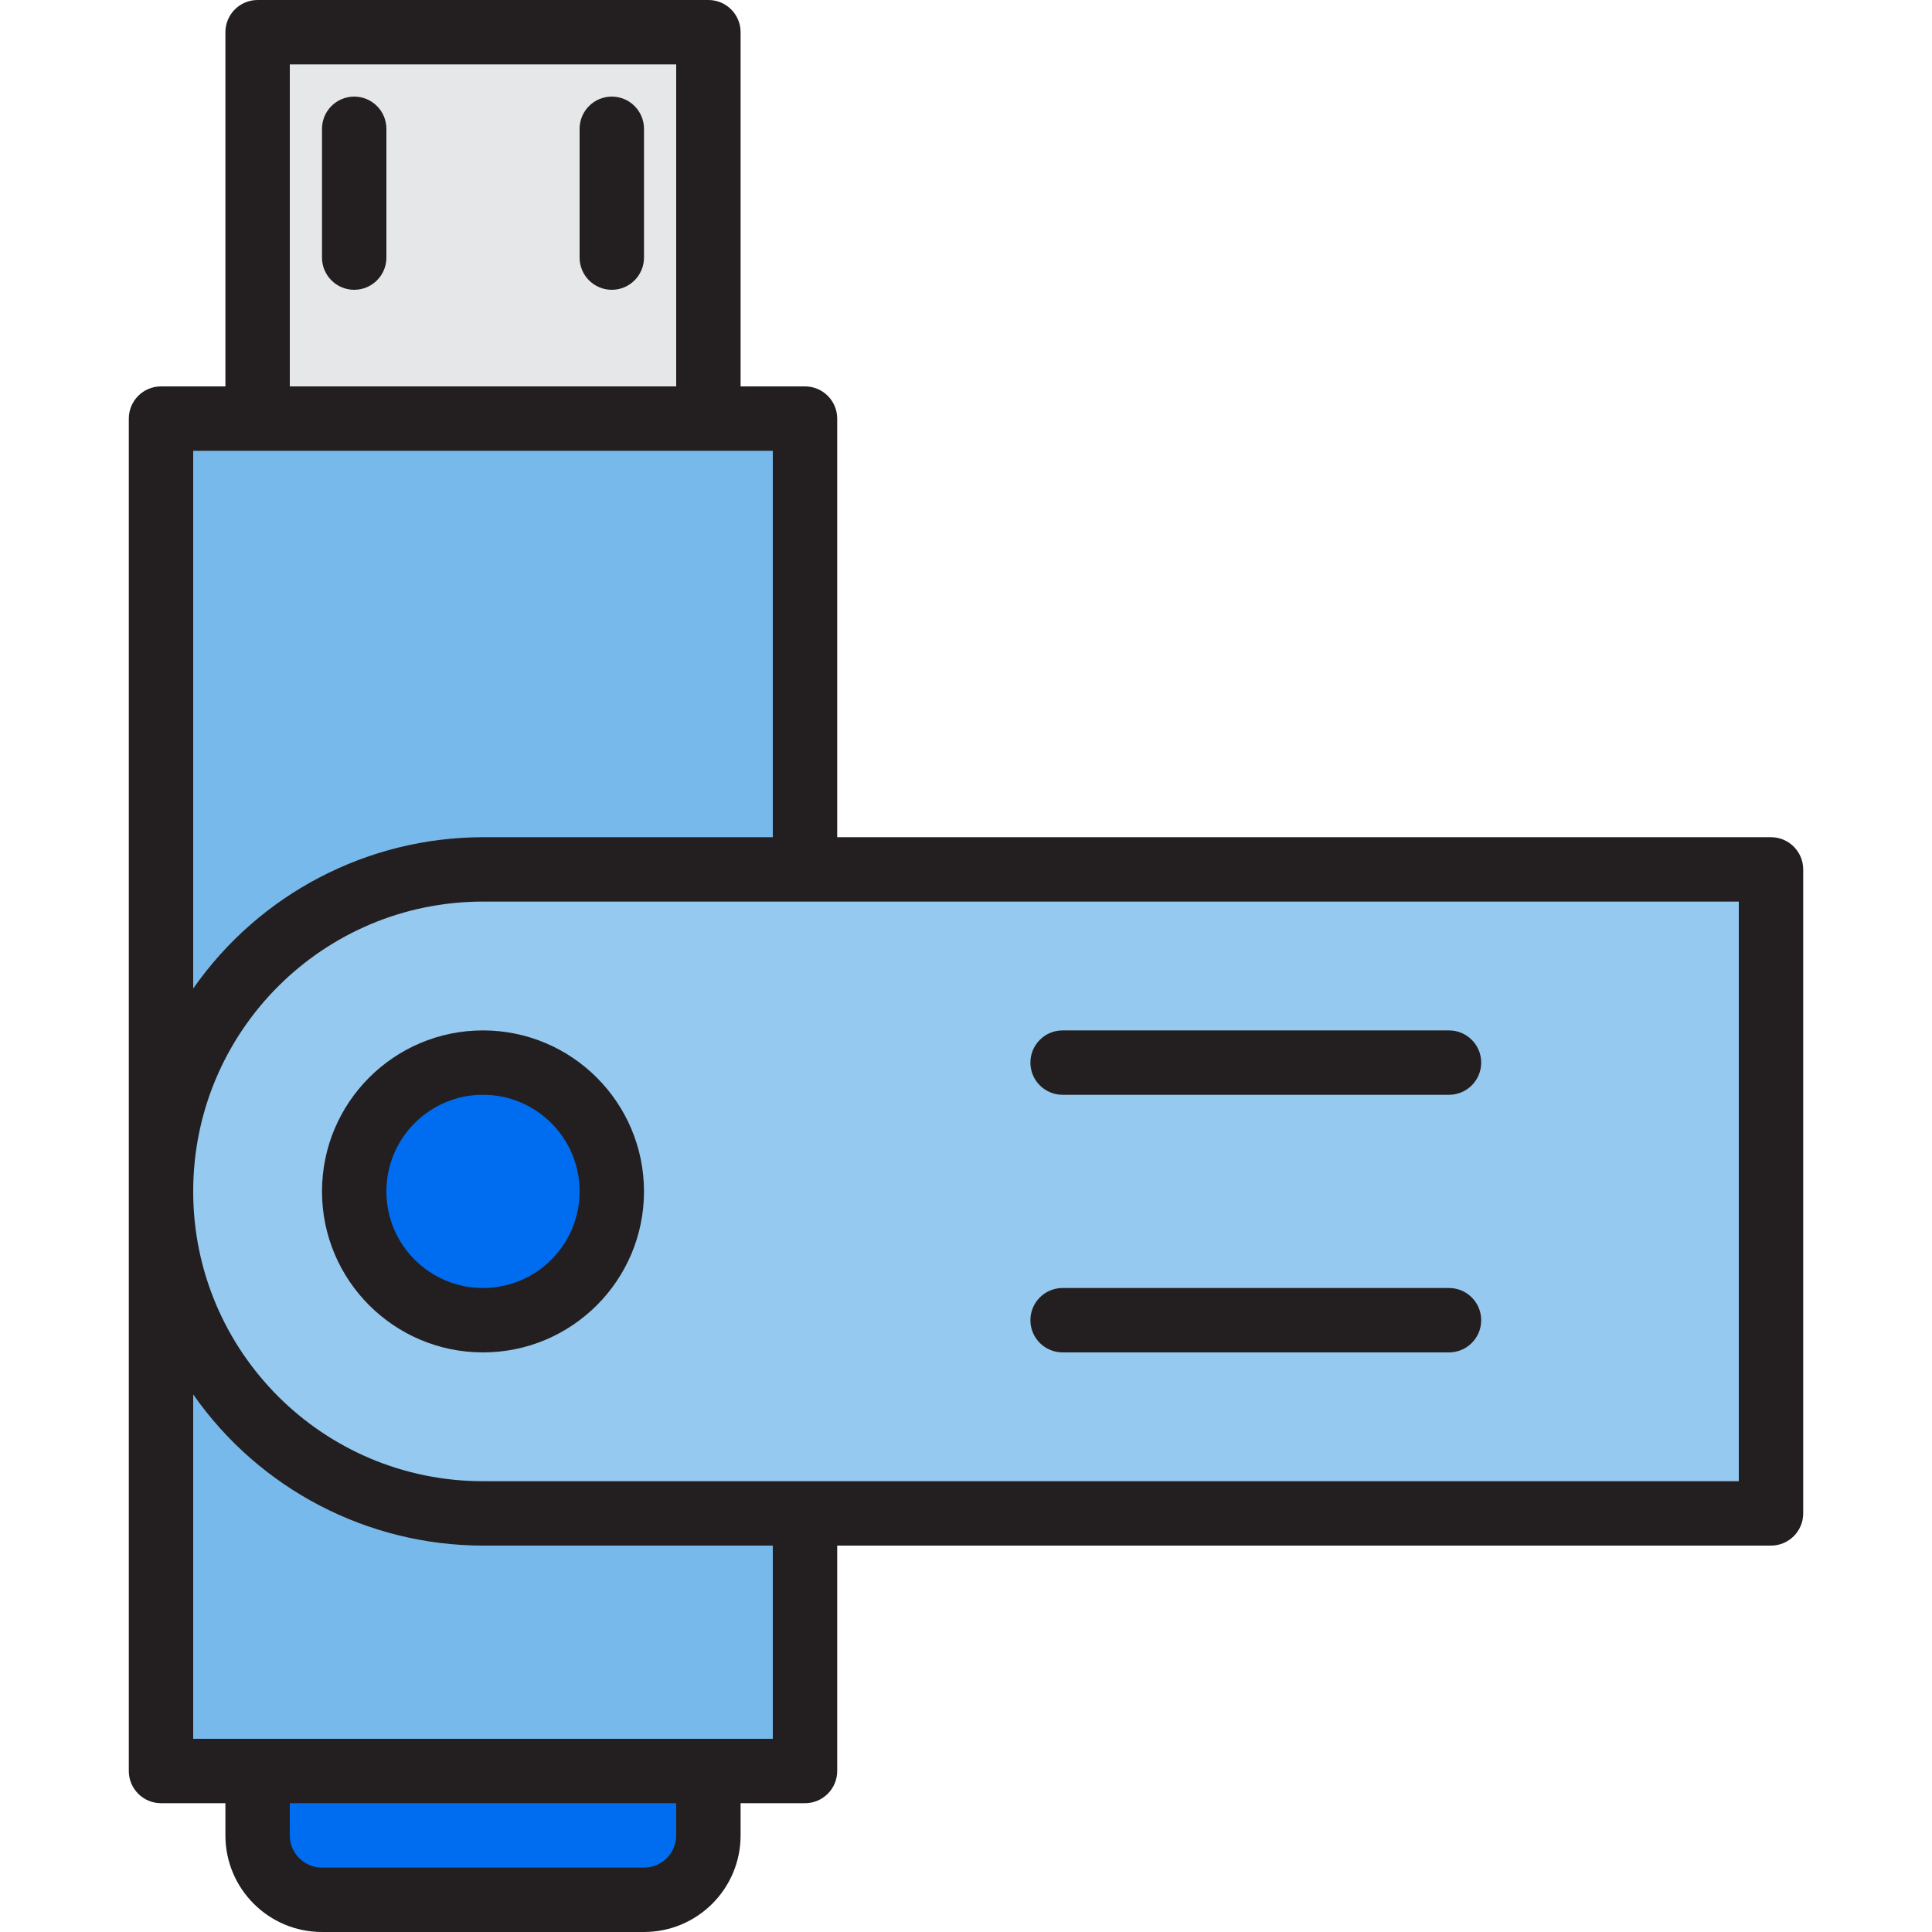 <?xml version="1.0" encoding="iso-8859-1"?>
<!-- Generator: Adobe Illustrator 19.0.0, SVG Export Plug-In . SVG Version: 6.00 Build 0)  -->
<svg version="1.1" id="Capa_1" xmlns="http://www.w3.org/2000/svg" xmlns:xlink="http://www.w3.org/1999/xlink" x="0px" y="0px"
	 viewBox="0 0 512 512" style="enable-background:new 0 0 512 512;" xml:space="preserve">
<g>
	<path style="fill:#78B9EB;" d="M213.333,469.333v-68.267H128c-47.13,0-85.333-38.204-85.333-85.333v153.6H213.333z"/>
	<path style="fill:#78B9EB;" d="M128,230.4h85.333V110.933H42.667v204.8C42.667,268.604,80.87,230.4,128,230.4z"/>
</g>
<path style="fill:#E6E7E8;" d="M187.733,8.533H68.267v102.4h119.467V8.533z"/>
<path style="fill:#006DF0;" d="M85.333,503.467h85.333c9.429,0,17.067-7.637,17.067-17.067v-17.067H68.267V486.4
	C68.267,495.829,75.904,503.467,85.333,503.467z"/>
<path style="fill:#96C9EF;" d="M128,401.067h341.333V230.4H128c-47.13,0-85.333,38.204-85.333,85.333S80.87,401.067,128,401.067z
	 M128,281.6c18.85,0,34.133,15.283,34.133,34.133c0,18.85-15.283,34.133-34.133,34.133s-34.133-15.283-34.133-34.133
	C93.867,296.883,109.15,281.6,128,281.6z"/>
<circle style="fill:#006DF0;" cx="128" cy="315.733" r="34.133"/>
<g>
	<path style="fill:#231F20;" d="M162.133,25.6c-4.71,0-8.533,3.823-8.533,8.533v34.133c0,4.71,3.823,8.533,8.533,8.533
		s8.533-3.823,8.533-8.533V34.133C170.667,29.423,166.844,25.6,162.133,25.6z"/>
	<path style="fill:#231F20;" d="M93.867,25.6c-4.71,0-8.533,3.823-8.533,8.533v34.133c0,4.71,3.823,8.533,8.533,8.533
		c4.71,0,8.533-3.823,8.533-8.533V34.133C102.4,29.423,98.577,25.6,93.867,25.6z"/>
	<path style="fill:#231F20;" d="M469.333,221.867H221.867V110.933c0-4.71-3.823-8.533-8.533-8.533h-17.067V8.533
		c0-4.71-3.823-8.533-8.533-8.533H68.267c-4.71,0-8.533,3.823-8.533,8.533V102.4H42.667c-4.71,0-8.533,3.823-8.533,8.533v358.4
		c0,4.71,3.823,8.533,8.533,8.533h17.067v8.533c0,14.14,11.46,25.6,25.6,25.6h85.333c14.14,0,25.6-11.46,25.6-25.6v-8.533h17.067
		c4.71,0,8.533-3.823,8.533-8.533V409.6h247.467c4.71,0,8.533-3.823,8.533-8.533V230.4
		C477.867,225.69,474.044,221.867,469.333,221.867z M76.8,17.067h102.4V102.4H76.8V17.067z M51.2,119.467h153.6v102.4H128
		c-30.609,0.034-59.281,15.002-76.8,40.107V119.467z M179.2,486.4c0,4.71-3.823,8.533-8.533,8.533H85.333
		c-4.71,0-8.533-3.823-8.533-8.533v-8.533h102.4V486.4z M204.8,460.8H51.2v-91.264c17.527,25.088,46.199,40.038,76.8,40.064h76.8
		V460.8z M460.8,392.533H128c-42.419,0-76.8-34.381-76.8-76.8s34.381-76.8,76.8-76.8h332.8V392.533z"/>
	<path style="fill:#231F20;" d="M128,273.067c-23.561,0-42.667,19.106-42.667,42.667S104.439,358.4,128,358.4
		s42.667-19.106,42.667-42.667C170.641,292.181,151.552,273.092,128,273.067z M128,341.333c-14.14,0-25.6-11.46-25.6-25.6
		c0-14.14,11.46-25.6,25.6-25.6c14.14,0,25.6,11.46,25.6,25.6C153.6,329.873,142.14,341.333,128,341.333z"/>
	<path style="fill:#231F20;" d="M281.6,290.133H384c4.71,0,8.533-3.823,8.533-8.533s-3.823-8.533-8.533-8.533H281.6
		c-4.71,0-8.533,3.823-8.533,8.533S276.89,290.133,281.6,290.133z"/>
	<path style="fill:#231F20;" d="M281.6,358.4H384c4.71,0,8.533-3.823,8.533-8.533c0-4.71-3.823-8.533-8.533-8.533H281.6
		c-4.71,0-8.533,3.823-8.533,8.533C273.067,354.577,276.89,358.4,281.6,358.4z"/>
</g>
<g>
</g>
<g>
</g>
<g>
</g>
<g>
</g>
<g>
</g>
<g>
</g>
<g>
</g>
<g>
</g>
<g>
</g>
<g>
</g>
<g>
</g>
<g>
</g>
<g>
</g>
<g>
</g>
<g>
</g>
</svg>
